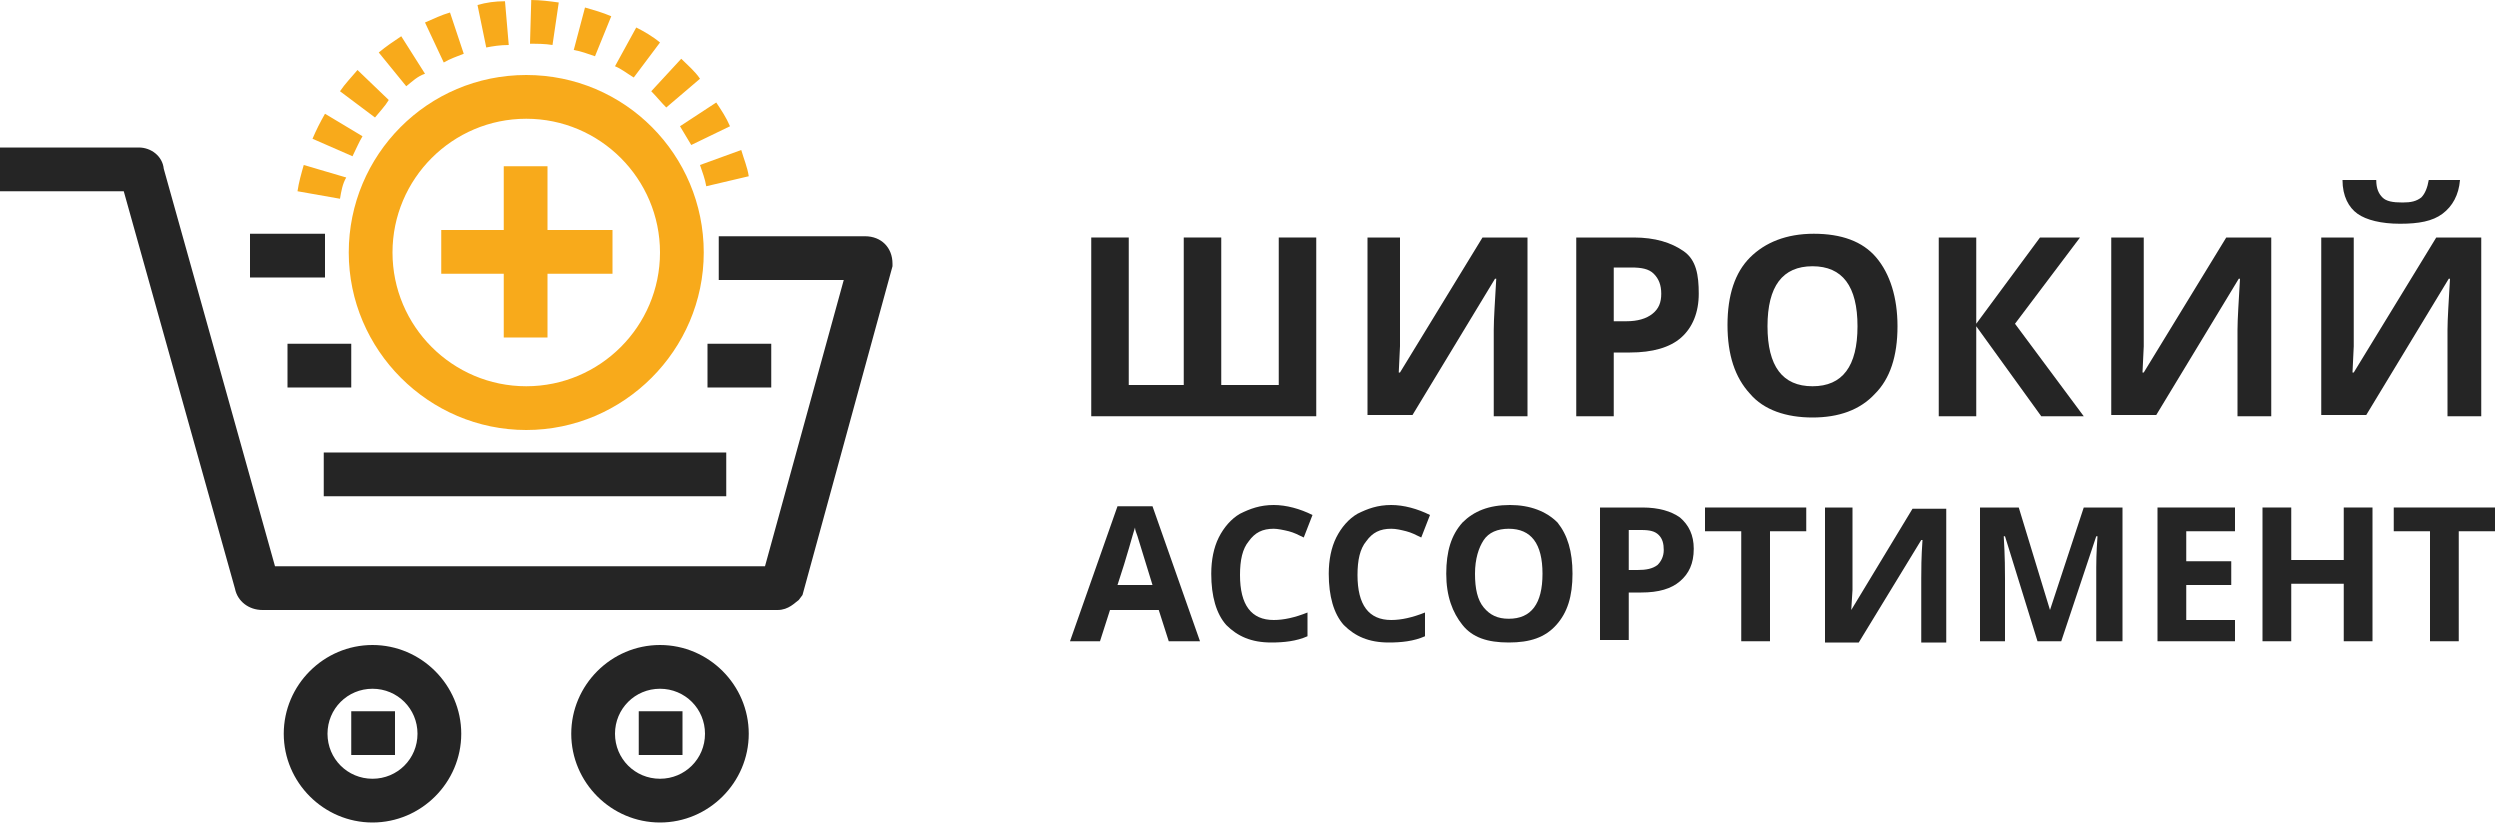 <svg width="200" height="66" viewBox="0 0 200 66" fill="none" xmlns="http://www.w3.org/2000/svg">
<path d="M97.9 30.8H102.3V19H105.3V33.3H87.3V19H90.3V30.8H94.7V19H97.7V30.8H97.9Z" fill="#252525"/>
<path d="M109.3 19H112V25.9V27.7L111.9 29.8H112L118.6 19H122.2V33.3H119.5V26.4C119.5 25.5 119.6 24.1 119.7 22.3H119.6L113 33.2H109.4V19H109.3Z" fill="#252525"/>
<path d="M135.9 23.5C135.9 25 135.4 26.2 134.5 27C133.6 27.8 132.2 28.2 130.4 28.2H129.1V33.3H126.1V19H130.7C132.4 19 133.7 19.4 134.7 20.1C135.7 20.8 135.9 22 135.9 23.5ZM129.1 25.7H130.1C131 25.7 131.7 25.5 132.2 25.1C132.7 24.7 132.9 24.2 132.9 23.5C132.9 22.8 132.7 22.3 132.3 21.9C131.9 21.5 131.3 21.4 130.5 21.4H129.1V25.7Z" fill="#252525"/>
<path d="M151.8 26.1C151.8 28.5 151.2 30.3 150 31.5C148.8 32.8 147.1 33.4 145 33.4C142.9 33.4 141.1 32.8 140 31.5C138.8 30.2 138.2 28.4 138.2 26C138.2 23.6 138.8 21.8 140 20.6C141.2 19.4 142.9 18.7 145.1 18.7C147.3 18.7 149 19.3 150.1 20.6C151.2 21.9 151.8 23.8 151.8 26.1ZM141.4 26.1C141.4 27.7 141.7 28.9 142.3 29.7C142.9 30.5 143.8 30.9 145 30.9C147.4 30.9 148.6 29.3 148.6 26.1C148.6 22.9 147.4 21.3 145 21.3C143.8 21.3 142.9 21.7 142.3 22.5C141.7 23.3 141.4 24.5 141.4 26.1Z" fill="#252525"/>
<path d="M166.7 33.3H163.3L158.1 26.1V33.3H155.1V19H158.1V25.9L163.2 19H166.4L161.2 25.9L166.7 33.3Z" fill="#252525"/>
<path d="M168.8 19H171.5V25.9V27.7L171.4 29.8H171.5L178.1 19H181.7V33.3H179V26.4C179 25.5 179.1 24.1 179.2 22.3H179.1L172.5 33.2H168.9V19H168.8Z" fill="#252525"/>
<path d="M185.6 19H188.3V25.9V27.7L188.2 29.8H188.3L194.9 19H198.5V33.3H195.8V26.4C195.8 25.5 195.9 24.1 196 22.3H195.9L189.3 33.2H185.7V19H185.6ZM196.8 14.4C196.7 15.6 196.2 16.5 195.4 17.1C194.6 17.7 193.5 17.9 192 17.9C190.5 17.9 189.3 17.6 188.6 17.1C187.9 16.6 187.4 15.7 187.4 14.4H190.1C190.1 15.1 190.3 15.5 190.6 15.8C190.9 16.1 191.4 16.2 192.2 16.2C192.9 16.2 193.3 16.1 193.7 15.8C194 15.5 194.2 15 194.3 14.4H196.8Z" fill="#252525"/>
<path d="M93.5 51.3L92.7 48.8H88.8L88 51.3H85.6L89.4 40.5H92.2L96 51.3H93.5ZM92.2 46.8C91.5 44.5 91.1 43.2 91 42.9C90.9 42.6 90.8 42.4 90.8 42.2C90.6 42.8 90.2 44.4 89.4 46.8H92.2Z" fill="#252525"/>
<path d="M101.9 42.3C101 42.3 100.4 42.6 99.9 43.3C99.4 43.9 99.2 44.8 99.2 46C99.2 48.4 100.1 49.6 101.9 49.6C102.7 49.6 103.6 49.4 104.6 49V50.9C103.7 51.3 102.7 51.4 101.7 51.4C100.1 51.4 99 50.9 98.1 50C97.3 49.1 96.9 47.7 96.9 45.9C96.9 44.8 97.1 43.8 97.5 43C97.9 42.2 98.5 41.5 99.2 41.1C100 40.7 100.8 40.4 101.9 40.4C102.9 40.4 104 40.7 105 41.2L104.3 43C103.9 42.8 103.5 42.6 103.1 42.5C102.7 42.4 102.2 42.3 101.9 42.3Z" fill="#252525"/>
<path d="M111.3 42.3C110.4 42.3 109.8 42.6 109.3 43.3C108.8 43.9 108.6 44.8 108.6 46C108.6 48.4 109.5 49.6 111.3 49.6C112.1 49.6 113 49.4 114 49V50.9C113.1 51.3 112.1 51.4 111.1 51.4C109.5 51.4 108.4 50.9 107.5 50C106.7 49.1 106.3 47.7 106.3 45.9C106.3 44.8 106.5 43.8 106.9 43C107.3 42.2 107.9 41.5 108.6 41.1C109.4 40.7 110.2 40.4 111.3 40.4C112.3 40.4 113.4 40.7 114.4 41.2L113.7 43C113.3 42.8 112.9 42.6 112.5 42.5C112.1 42.4 111.7 42.3 111.3 42.3Z" fill="#252525"/>
<path d="M125.8 45.9C125.8 47.7 125.4 49 124.5 50C123.6 51 122.4 51.4 120.7 51.4C119 51.4 117.8 51 117 50C116.2 49 115.7 47.7 115.7 45.9C115.7 44.1 116.1 42.8 117 41.8C117.9 40.9 119.1 40.4 120.8 40.4C122.4 40.4 123.7 40.9 124.6 41.8C125.4 42.8 125.8 44.1 125.8 45.9ZM118 45.9C118 47.1 118.2 48 118.7 48.6C119.2 49.2 119.8 49.5 120.7 49.5C122.5 49.5 123.4 48.3 123.4 45.9C123.4 43.5 122.5 42.3 120.7 42.3C119.8 42.3 119.1 42.6 118.7 43.2C118.3 43.8 118 44.7 118 45.9Z" fill="#252525"/>
<path d="M135.5 43.9C135.5 45.1 135.1 45.9 134.4 46.5C133.7 47.1 132.7 47.4 131.3 47.4H130.3V51.2H128V40.6H131.4C132.7 40.6 133.7 40.9 134.4 41.4C135.1 42 135.5 42.8 135.5 43.9ZM130.3 45.6H131C131.7 45.6 132.2 45.5 132.6 45.2C132.9 44.9 133.1 44.5 133.1 44C133.1 43.5 133 43.1 132.7 42.8C132.4 42.5 132 42.4 131.3 42.4H130.3V45.6Z" fill="#252525"/>
<path d="M141.6 51.3H139.3V42.5H136.4V40.6H144.5V42.5H141.6V51.3Z" fill="#252525"/>
<path d="M146.2 40.6H148.2V45.8V47.2L148.1 48.8L153 40.7H155.7V51.4H153.7V46.3C153.7 45.6 153.7 44.6 153.8 43.2H153.7L148.7 51.4H146V40.6H146.2Z" fill="#252525"/>
<path d="M163 51.3L160.4 42.9H160.3C160.4 44.6 160.4 45.7 160.4 46.3V51.3H158.4V40.6H161.5L164 48.8L166.7 40.6H169.8V51.3H167.7V46.2C167.7 46 167.7 45.7 167.7 45.4C167.7 45.1 167.7 44.3 167.8 42.9H167.7L164.9 51.3H163Z" fill="#252525"/>
<path d="M178.8 51.3H172.6V40.6H178.8V42.5H174.9V44.9H178.5V46.8H174.9V49.6H178.8V51.3Z" fill="#252525"/>
<path d="M189.8 51.3H187.5V46.7H183.3V51.3H181V40.6H183.3V44.8H187.5V40.6H189.8V51.3Z" fill="#252525"/>
<path d="M196.7 51.3H194.4V42.5H191.5V40.6H199.6V42.5H196.7V51.3Z" fill="#252525"/>
<path d="M26 18.7H20V22.2H26V18.7Z" fill="#252525"/>
<path d="M62.2 48.8H21C19.9 48.8 19 48.1 18.8 47.1L9.9 15.3H0V11.8H11.1C12.1 11.8 13 12.5 13.1 13.5L22 45.3H61.2L67.5 22.4H57.5V18.9H69.2C70.5 18.9 71.4 19.8 71.4 21.1V21.3L64.2 47.6L63.9 48C63.6 48.2 63.1 48.8 62.2 48.8Z" fill="#252525"/>
<path d="M61.7 27.5H56.6V31H61.7V27.5Z" fill="#252525"/>
<path d="M28.1 27.5H23V31H28.1V27.5Z" fill="#252525"/>
<path d="M58.1 36.2H25.9V39.7H58.1V36.2Z" fill="#252525"/>
<path d="M29.8 65.8C25.9 65.8 22.7 62.6 22.7 58.7C22.7 54.8 25.9 51.6 29.8 51.6C33.7 51.6 36.9 54.8 36.9 58.7C36.9 62.6 33.7 65.8 29.8 65.8ZM29.8 55.1C27.8 55.1 26.2 56.7 26.2 58.7C26.2 60.7 27.8 62.3 29.8 62.3C31.8 62.3 33.4 60.7 33.4 58.7C33.4 56.7 31.8 55.1 29.8 55.1Z" fill="#252525"/>
<path d="M31.6 56.9H28.1V60.4H31.6V56.9Z" fill="#252525"/>
<path d="M52.8 65.8C48.9 65.8 45.7 62.6 45.7 58.7C45.7 54.8 48.9 51.6 52.8 51.6C56.7 51.6 59.9 54.8 59.9 58.7C59.9 62.6 56.7 65.8 52.8 65.8ZM52.8 55.1C50.8 55.1 49.2 56.7 49.2 58.7C49.2 60.7 50.8 62.3 52.8 62.3C54.8 62.3 56.4 60.7 56.4 58.7C56.4 56.7 54.8 55.1 52.8 55.1Z" fill="#252525"/>
<path d="M54.6 56.9H51.1V60.4H54.6V56.9Z" fill="#252525"/>
<path d="M49 18.4H35.3V21.9H49V18.4Z" fill="#F8AA1B"/>
<path d="M43.8 13.3H40.3V27H43.8V13.3Z" fill="#F8AA1B"/>
<path d="M42.1 34.4C34.3 34.4 27.9 28 27.9 20.2C27.9 12.4 34.2 6 42.1 6C50 6 56.3 12.4 56.3 20.2C56.3 28 49.9 34.4 42.1 34.4ZM42.1 9.5C36.2 9.5 31.4 14.3 31.4 20.2C31.4 26.1 36.2 30.9 42.1 30.9C48 30.9 52.8 26.1 52.8 20.2C52.8 14.3 48 9.5 42.1 9.5Z" fill="#F8AA1B"/>
<path d="M27.2 15.9L23.8 15.3C23.9 14.6 24.1 13.9 24.3 13.2L27.7 14.2C27.4 14.7 27.3 15.3 27.2 15.9ZM56.5 14.9C56.4 14.3 56.2 13.8 56 13.2L59.3 12C59.5 12.7 59.8 13.4 59.9 14.1L56.5 14.9ZM28.2 12.5L25 11.1C25.3 10.4 25.6 9.8 26 9.1L29 10.9C28.7 11.4 28.5 11.9 28.2 12.5ZM55.3 11.6C55 11.1 54.7 10.6 54.4 10.1L57.3 8.2C57.7 8.8 58.1 9.4 58.4 10.1L55.3 11.6ZM30 9.4L27.2 7.3C27.6 6.7 28.1 6.2 28.6 5.6L31.1 8C30.8 8.5 30.4 8.9 30 9.4ZM53.3 8.6C52.9 8.2 52.5 7.7 52.1 7.3L54.5 4.7C55 5.2 55.6 5.7 56 6.3L53.3 8.6ZM32.5 6.9L30.3 4.2C30.9 3.7 31.5 3.3 32.1 2.9L34 5.9C33.4 6.1 33 6.5 32.5 6.9ZM50.7 6.2C50.2 5.9 49.7 5.5 49.2 5.3L50.9 2.2C51.5 2.5 52.2 2.9 52.8 3.4L50.7 6.2ZM35.5 5L34 1.8C34.7 1.5 35.3 1.2 36 1L37.1 4.3C36.6 4.5 36 4.7 35.5 5ZM47.6 4.5C47 4.3 46.5 4.1 45.9 4L46.8 0.6C47.5 0.8 48.2 1 48.9 1.3L47.6 4.5ZM38.9 3.8L38.2 0.4C38.9 0.2 39.6 0.1 40.4 0.1L40.7 3.6C40 3.6 39.4 3.7 38.9 3.8ZM44.2 3.6C43.6 3.5 43 3.5 42.4 3.5L42.5 0C43.2 0 44 0.1 44.7 0.2L44.2 3.6Z" fill="#F8AA1B"/>
</svg>

